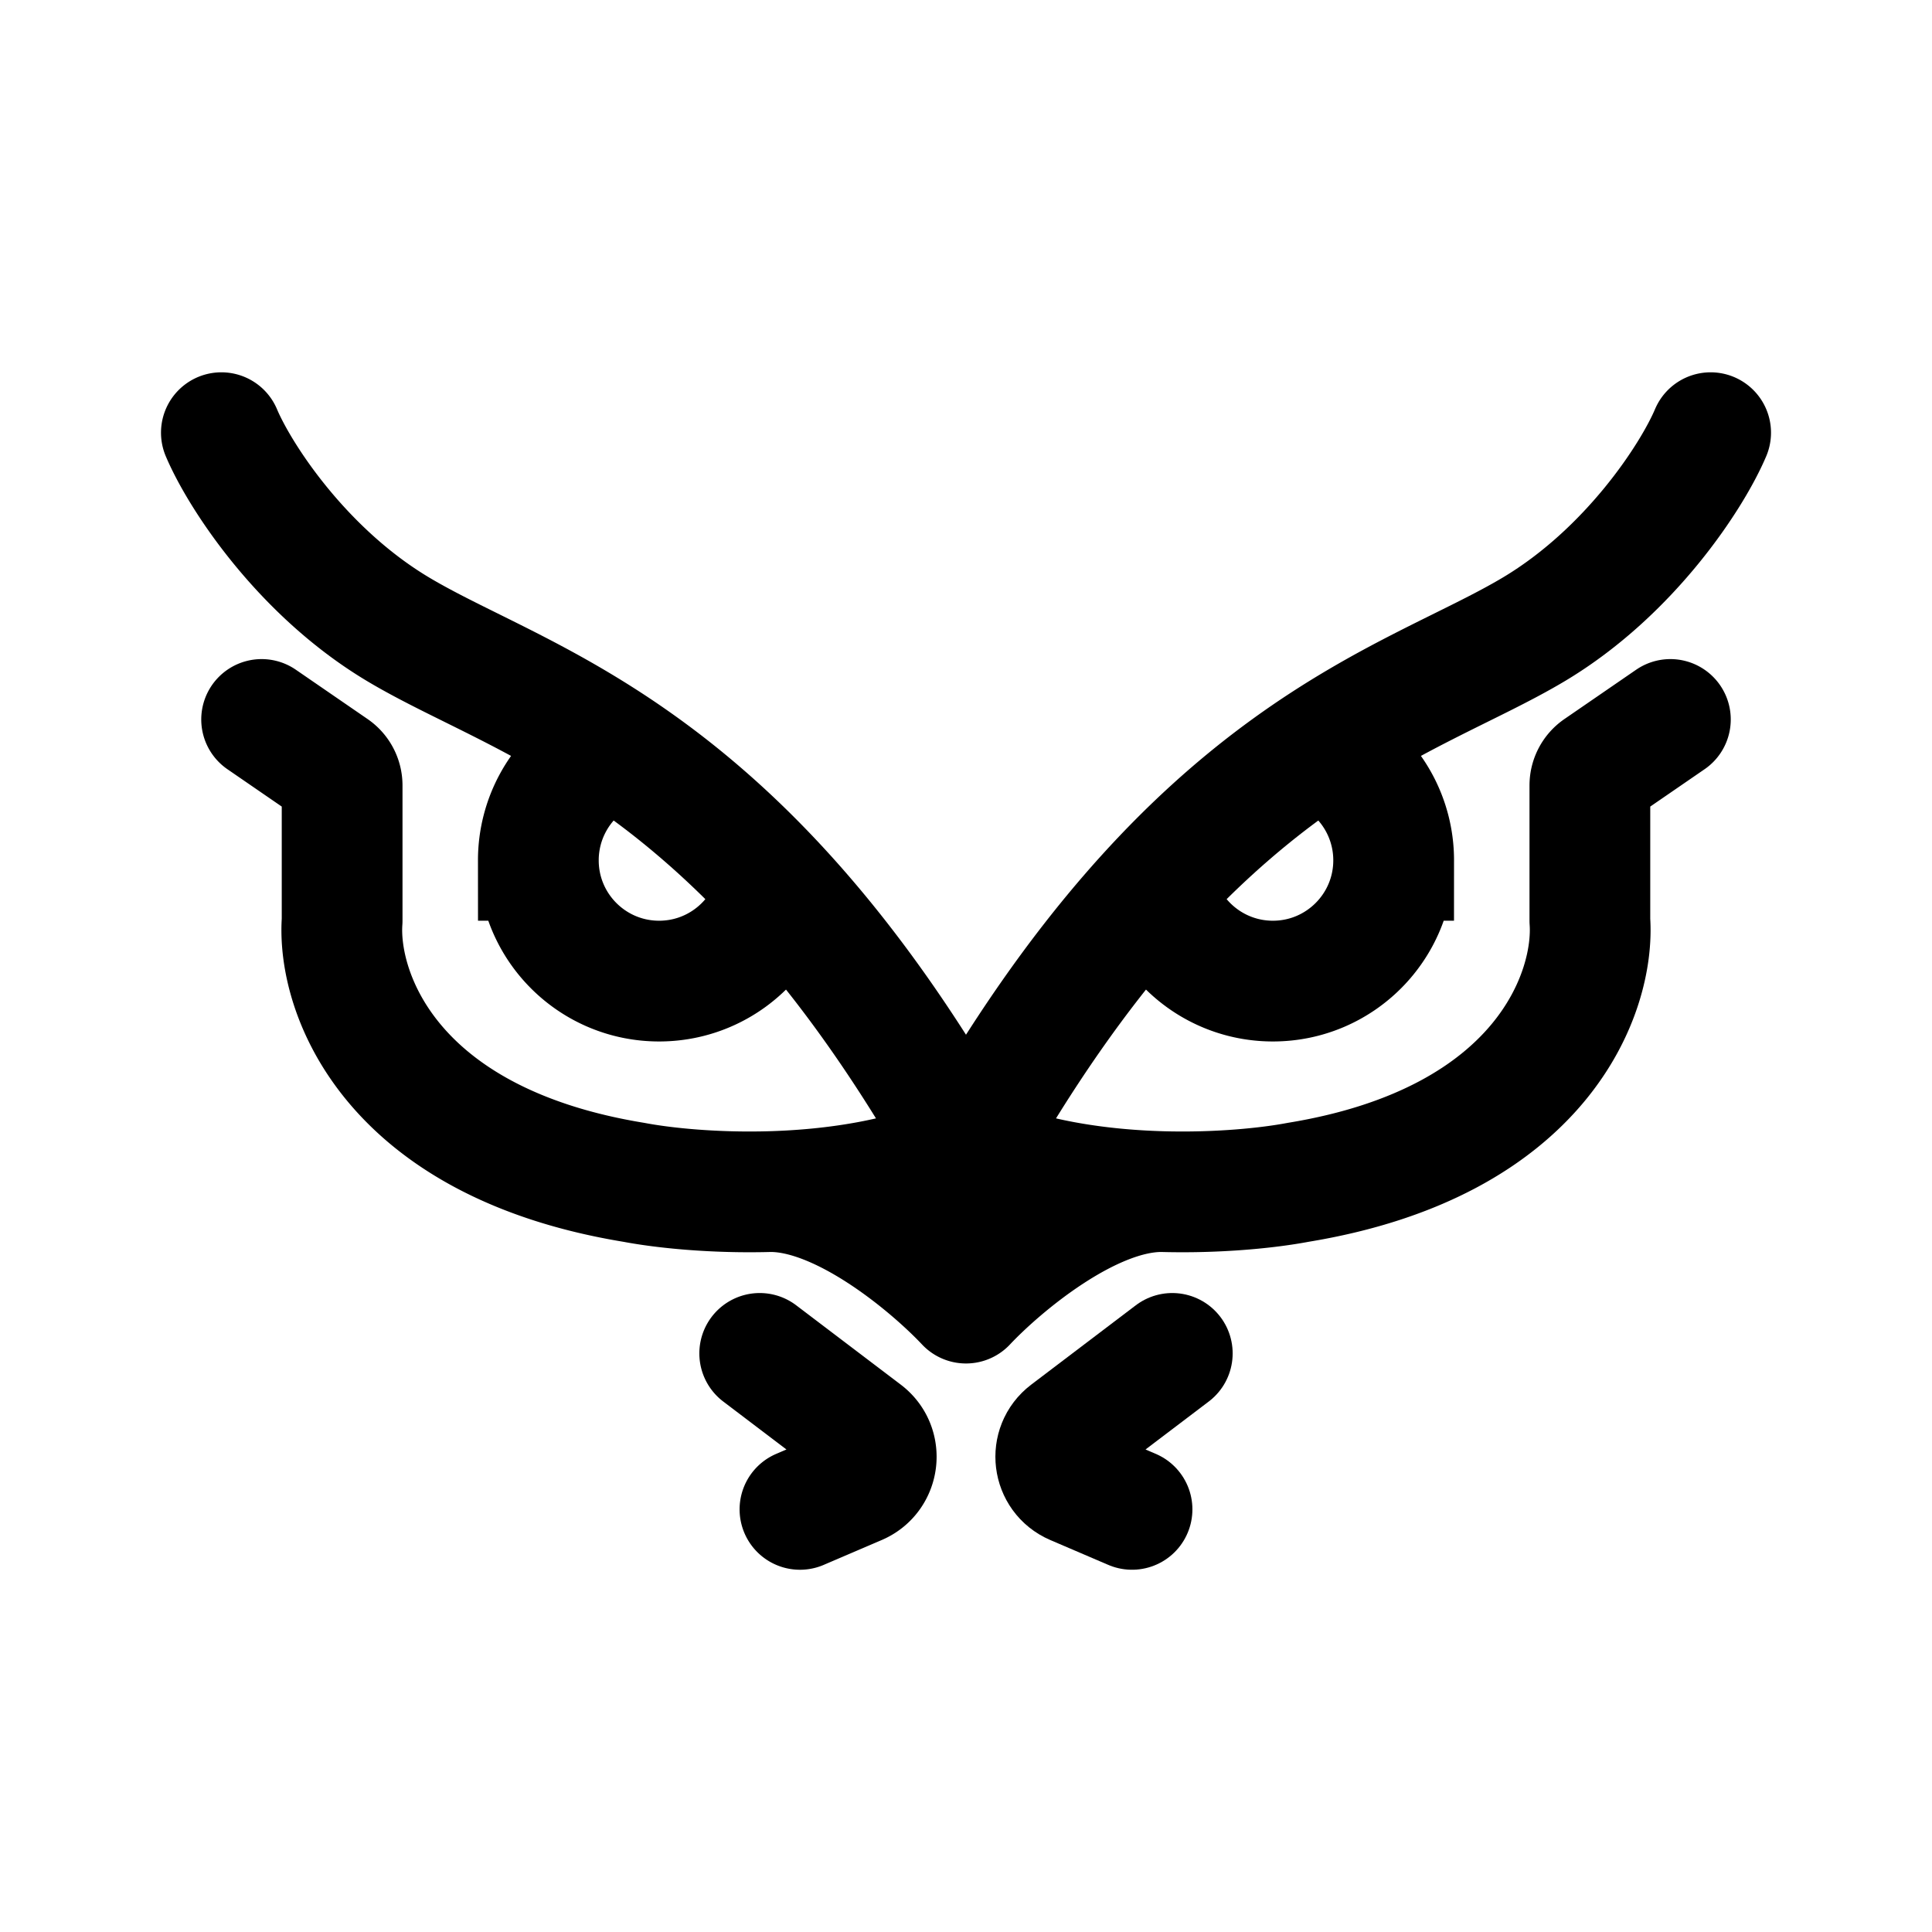 <svg xmlns="http://www.w3.org/2000/svg" width="192" height="192" fill="none" xmlns:v="https://vecta.io/nano"><path d="M76.5 118.42c6.271-.171 13.389-1.181 19.5-3.92 6.111 2.739 13.229 3.749 19.5 3.92-7.2-.064-16 7.36-19.5 11.08-3.5-3.72-12.3-11.144-19.5-11.08z" fill="#000"/><g stroke="#000" stroke-width="12" stroke-linecap="round"><path d="M22 43c1.833 4.333 8 13.8 17.5 19.5 12.5 7.5 34 12 56.5 52m0 0c-6.111 2.739-13.229 3.749-19.5 3.92M96 114.5c22.5-40 44-44.5 56.5-52C162 56.8 168.167 47.333 170 43m-74 71.5c6.111 2.739 13.229 3.749 19.5 3.92M26 71.5l7.133 4.904A2 2 0 0 1 34 78.052V91.5c-.5 7 4.6 22 29 26 2.918.552 7.867 1.074 13.5.92m0 0c7.2-.064 16 7.36 19.5 11.08 3.5-3.72 12.3-11.144 19.5-11.08M166 71.5l-7.133 4.904a2 2 0 0 0-.867 1.648V91.5c.5 7-4.6 22-29 26-2.918.552-7.867 1.074-13.5.92m-40 16.08l10.392 7.884c1.833 1.39 1.483 4.241-.631 5.147L79.5 150" stroke-linejoin="round"/><path d="M76.817 89.5c-1.647 4.661-6.092 8-11.317 8-6.627 0-12-5.373-12-12A11.99 11.99 0 0 1 59 75.411"/><path d="M116.5 134.5l-10.392 7.884c-1.833 1.39-1.483 4.241.631 5.147L112.5 150" stroke-linejoin="round"/><path d="M115.183 89.5c1.647 4.661 6.092 8 11.317 8 6.627 0 12-5.373 12-12a11.99 11.99 0 0 0-5.5-10.089"/></g></svg>